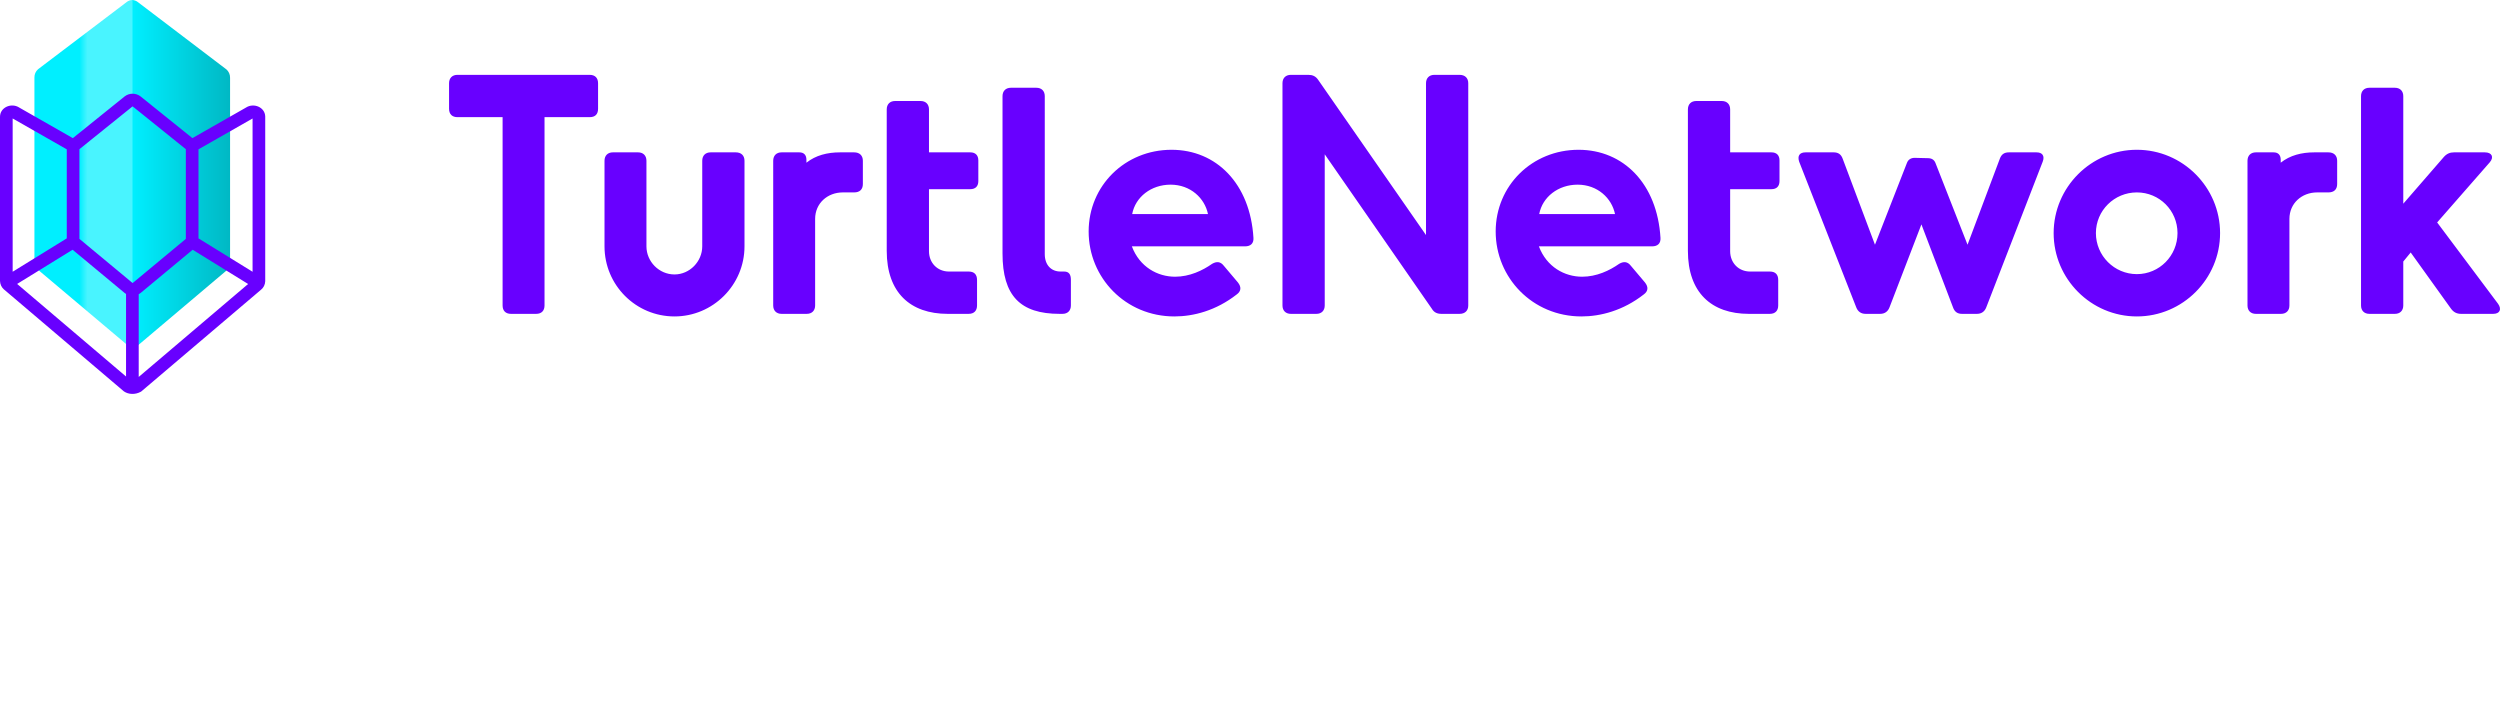 <svg xmlns="http://www.w3.org/2000/svg" preserveAspectRatio="xMidYMid meet" viewBox="0 0 1904 550"><defs><linearGradient x1=".005%" y1="49.999%" x2="100%" y2="49.999%" id="a"><stop stop-color="#00B8C4" offset="0%"/><stop stop-color="#00EFFF" offset="100%"/></linearGradient><linearGradient x1="45.988%" y1="49.999%" x2="54.013%" y2="50%" id="b"><stop stop-color="#00EFFF" offset="0%"/><stop stop-color="#49F4FF" offset="100%"/></linearGradient></defs><g fill-rule="nonzero" fill="none"><path d="M408.323 239.032c4.176 0 6.387-2.46 6.387-6.396V89.225h34.39c4.176 0 6.387-2.214 6.387-6.396V63.396C455.486 59.46 453.275 57 449.099 57H348.387C344.456 57 342 59.46 342 63.396V82.829c0 4.182 2.456 6.396 6.387 6.396h34.39V232.636c0 3.936 2.211 6.396 6.387 6.396h19.16zM513.703 241c29.231 0 53.304-23.861 53.304-53.38v-65.187c0-3.936-2.456-6.396-6.632-6.396h-19.16c-3.93 0-6.387 2.46-6.387 6.396v65.187c0 11.561-9.58 21.401-21.125 21.401-11.791 0-21.371-9.84-21.371-21.401v-65.187c0-3.936-2.456-6.396-6.387-6.396h-19.16c-3.93 0-6.387 2.46-6.387 6.396v65.187c0 29.519 23.827 53.38 53.304 53.38zm100.713-1.968c3.93 0 6.387-2.46 6.387-6.396V166.711c0-11.807 9.334-20.171 21.125-20.171h8.597c4.176 0 6.632-2.214 6.632-6.396v-17.711c0-3.936-2.456-6.396-6.632-6.396h-10.808c-9.58 0-18.423 2.214-25.547 7.872v-2.214c0-3.69-1.965-5.658-5.404-5.658h-13.51c-3.93 0-6.387 2.46-6.387 6.396V232.636c0 3.936 2.456 6.396 6.387 6.396h19.16zm123.311 0c4.176 0 6.387-2.46 6.387-6.396v-19.433c0-4.182-2.211-6.396-6.387-6.396h-14.984c-8.843 0-15.23-6.642-15.23-15.497v-47.23h31.442c3.93 0 6.141-2.214 6.141-6.15v-15.743c0-3.936-2.211-6.15-6.141-6.15h-31.442V83.321c0-3.936-2.456-6.396-6.387-6.396h-19.406c-3.93 0-6.387 2.46-6.387 6.396V191.064c0 31.733 17.932 47.968 46.426 47.968h15.967zm71.481 0c3.93 0 6.387-2.46 6.387-6.396v-19.433c0-4.182-1.474-6.396-5.158-6.396h-2.702c-7.124 0-12.036-4.92-12.036-13.283V73.235c0-3.936-2.456-6.396-6.387-6.396h-19.406c-3.93 0-6.387 2.46-6.387 6.396V193.032c0 32.225 13.51 46 43.478 46h2.211zM894.445 241c14.493 0 31.688-4.428 47.409-16.727 3.439-2.46 3.685-5.658.983-9.102l-10.808-12.791c-2.456-3.198-5.404-3.444-8.843-1.476-7.369 5.166-17.195 9.84-28.249 9.84-13.265 0-27.02-7.38-32.916-23.123h86.22c4.176 0 6.632-2.214 6.387-6.396-2.456-41.326-28.249-67.155-62.393-67.155-35.372 0-63.13 27.305-63.13 62.235 0 35.176 28.003 64.695 65.34 64.695zm25.547-77.979h-57.725c2.456-13.037 14.493-22.385 29.231-22.385 15.23 0 26.038 10.332 28.494 22.385zm82.535 76.011c3.93 0 6.387-2.46 6.387-6.396V117.513l81.553 117.583c1.719 2.952 4.176 3.936 7.369 3.936h13.756c4.176 0 6.632-2.46 6.632-6.396V63.396c0-3.936-2.456-6.396-6.632-6.396h-19.16c-3.93 0-6.387 2.46-6.387 6.396V179.011l-82.044-118.075C1002.036 57.984 999.579 57 996.386 57H983.121c-3.93 0-6.387 2.46-6.387 6.396V232.636c0 3.936 2.456 6.396 6.387 6.396h19.406zM1204.443 241c14.493 0 31.688-4.428 47.409-16.727 3.439-2.46 3.685-5.658.983-9.102l-10.808-12.791c-2.456-3.198-5.404-3.444-8.843-1.476-7.369 5.166-17.195 9.84-28.249 9.84-13.265 0-27.02-7.38-32.916-23.123h86.22c4.176 0 6.632-2.214 6.387-6.396-2.456-41.326-28.249-67.155-62.393-67.155-35.372 0-63.13 27.305-63.13 62.235 0 35.176 28.003 64.695 65.34 64.695zm25.547-77.979h-57.725c2.456-13.037 14.493-22.385 29.231-22.385 15.23 0 26.038 10.332 28.494 22.385zm117.907 76.011c4.176 0 6.387-2.46 6.387-6.396v-19.433c0-4.182-2.211-6.396-6.387-6.396h-14.984c-8.843 0-15.23-6.642-15.23-15.497v-47.23h31.442c3.93 0 6.141-2.214 6.141-6.15v-15.743c0-3.936-2.211-6.15-6.141-6.15h-31.442V83.321c0-3.936-2.456-6.396-6.387-6.396h-19.406c-3.93 0-6.387 2.46-6.387 6.396V191.064c0 31.733 17.932 47.968 46.426 47.968h15.967zm84.009 0c3.439 0 5.895-1.722 7.124-4.92l24.318-63.219 24.073 63.219c1.228 3.444 3.439 4.92 6.878 4.92h11.299c3.439 0 5.895-1.722 7.124-4.92l42.987-110.941c1.719-4.428-.246-7.134-4.667-7.134h-21.125c-3.439 0-5.65 1.476-6.878 4.92L1498.475 186.39l-24.318-61.989c-.983-2.706-2.948-3.936-5.895-3.936l-10.071-.246c-2.702 0-4.913 1.23-5.895 3.936l-24.318 62.235-24.564-65.433c-1.228-3.444-3.439-4.92-6.878-4.92h-21.371c-4.667 0-6.387 2.706-4.913 7.134l43.478 110.941c1.228 3.198 3.685 4.92 7.124 4.92h11.054zM1627.436 241c34.881 0 63.375-28.535 63.375-63.465 0-34.93-28.494-63.465-63.375-63.465-34.881 0-63.375 28.535-63.375 63.465 0 34.93 28.494 63.465 63.375 63.465zm0-32.225c-17.195 0-31.196-14.021-31.196-31.241 0-17.219 14.002-30.995 31.196-30.995 17.195 0 30.951 13.775 30.951 30.995 0 17.219-13.756 31.241-30.951 31.241zm109.801 30.257c3.93 0 6.387-2.46 6.387-6.396V166.711c0-11.807 9.334-20.171 21.125-20.171h8.597c4.176 0 6.632-2.214 6.632-6.396v-17.711c0-3.936-2.456-6.396-6.632-6.396h-10.808c-9.58 0-18.423 2.214-25.547 7.872v-2.214c0-3.69-1.965-5.658-5.404-5.658h-13.51c-3.93 0-6.387 2.46-6.387 6.396V232.636c0 3.936 2.456 6.396 6.387 6.396h19.16zm86.711 0c3.93 0 6.387-2.46 6.387-6.396v-33.455l5.65-6.888 30.705 42.802c1.965 2.706 4.422 3.936 7.615 3.936h24.564c4.913 0 6.632-3.444 3.685-7.626l-46.426-61.989 40.039-45.754c3.439-3.936 1.719-7.626-3.685-7.626h-23.581c-2.948 0-5.404.984-7.615 3.444l-30.951 35.668V73.235c0-3.936-2.456-6.396-6.387-6.396h-19.406c-3.93 0-6.387 2.46-6.387 6.396V232.636c0 3.936 2.456 6.396 6.387 6.396h19.406z" fill="#6800FF"/><path fill="#49F4FF" d="M102.062 1.5v260.25h-2.251V1.5z"/><path d="M149.008 0v264.411c-1.797-.024-3.536-.635-4.956-1.741l-66.989-56.63c-1.805-1.675-2.805-4.048-2.745-6.515V59.281c-.071-2.447.948-4.799 2.78-6.415L144.285 1.795C145.602.662 147.273.027 149.008 0z" fill="url(#a)" transform="matrix(-1 0 0 1 249.538 0)"/><path d="M74.693 0v263.661c-1.797-.024-3.536-.633-4.956-1.736L2.749 205.456c-1.805-1.67-2.805-4.037-2.745-6.496V59.113c-.071-2.44.948-4.785 2.78-6.397L69.97 1.79C71.288.66 72.958.027 74.693 0z" fill="url(#b)" transform="translate(26.215)"/><path d="M94.994 73.39c3.553-2.704 8.455-2.704 12.008 0l.101.079 39.372 31.664c.095.03.2.016.286-.041l.285-.176 40.288-22.982.086-.056c5.787-3.697 14.265-.329 14.571 6.71L202 88.982l-.003 125.199c-.084 2.543-1.272 4.92-3.14 6.413l-91.336 77.602-.436.238c-3.994 2.176-9.126 2.091-12.601-.293l-.205-.141-91.386-77.679C1.136 218.747.087 216.502 0 213.96V88.982c0-7.172 8.389-10.759 14.267-7.307l.399.249 40.308 22.992.285.176c.071.047.156.065.213.071l.055.002zM146.732 190.209l-39.545 32.854-.161.128c-.442.336-.904.631-1.382.883l-.005 63.005 83.323-70.79-42.23-26.08zm-91.456-.007l-42.221 26.042 82.939 70.498.004-62.893c-.248-.146-.492-.304-.73-.474l-.25-.184-.16-.127L55.276 190.202zm45.666-109.128h-.031L61.449 112.845c-.053.04-.106.08-.16.119l-.795.639-.002 68.334 40.349 33.501.082.044c.064.021.134.021.199 0l.074-.042 40.333-33.501V113.588l-.69-.555-.376-.272-39.284-31.611-.08-.043c-.061-.024-.121-.033-.157-.033zm91.411 9.167l-40.47 23.084-.197.125c-.167.101-.337.196-.509.286l-.003 67.815 41.179 25.43 0-116.74zM9.645 90.229L9.641 206.953l41.207-25.416.001-67.797c-.218-.114-.433-.237-.645-.368l-.071-.046.011.007-.188-.121.17.11L9.645 90.229z" fill="#6800FF"/></g></svg>
